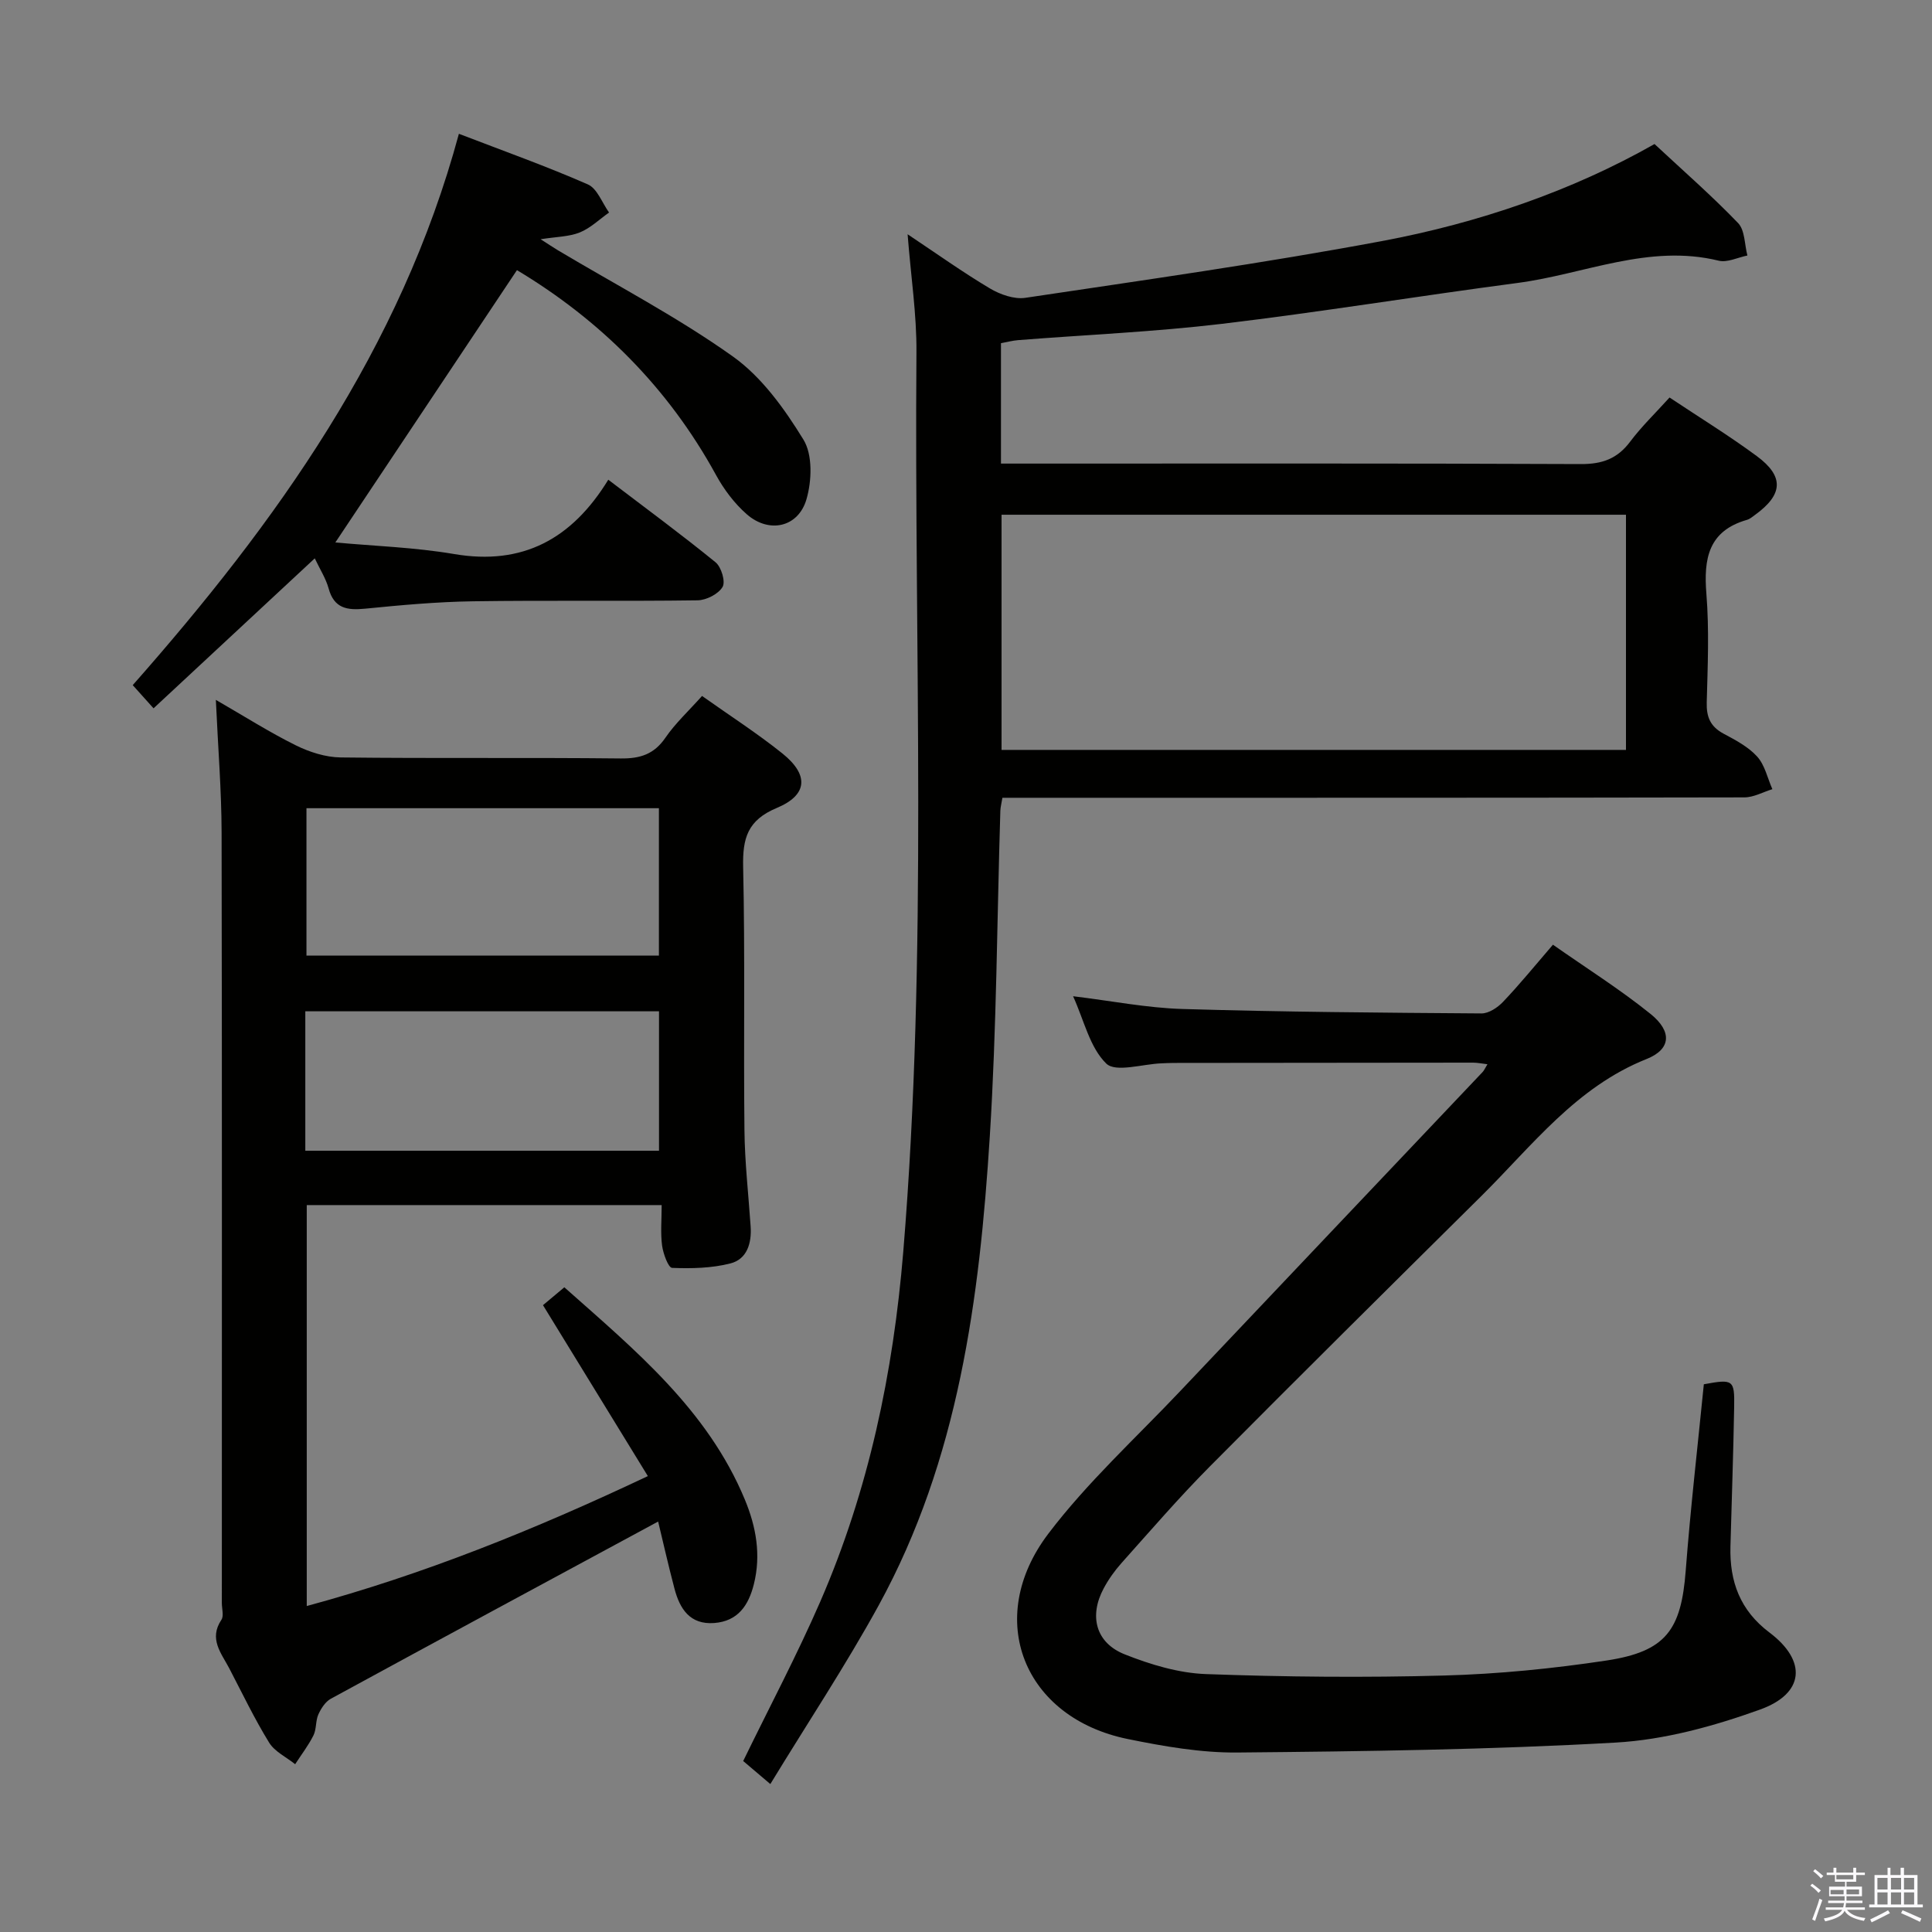 <svg enable-background="new 0 0 400 400" viewBox="0 0 400 400" xmlns="http://www.w3.org/2000/svg"><rect x="0" y="0" width="400" height="400" fill="#808080" stroke="none"/><path d="m374.8 390.4.4-.4c.7.5 1.3 1 1.8 1.4l-.5.5c-.5-.6-1.1-1.1-1.7-1.5zm1 7.3-.6-.3c.5-1.4 1.1-2.8 1.5-4.3.2.1.4.2.6.3-.5 1.3-1 2.8-1.5 4.3zm-.4-10.3.4-.4c.4.3 1 .8 1.7 1.4l-.5.5c-.4-.5-1-1-1.6-1.5zm2.5.3h1.7v-1h.6v1h3.5v-1h.6v1h1.8v.5h-1.8v1.4h-2v1h3.2v2h-3.2v.9h3.3v.5h-3.4c0 .3-.1.6-.1.9h4v.5h-3.7c.7.9 1.9 1.5 3.8 1.7-.1.2-.2.4-.3.6-2.1-.4-3.5-1.1-4-2.1-.4 1-1.8 1.7-4 2.2-.1-.2-.2-.4-.3-.6 2.1-.4 3.4-1 3.8-1.8h-3.4v-.5h3.6c.1-.3.1-.6.2-.9h-3.3v-.5h3.4c0-.3 0-.6 0-.9h-3.2v-2h3.3v-1h-2.1v-1.4h-1.7v-.5zm1.1 3.5v1h2.7c0-.3 0-.4 0-.4 0-.2 0-.2 0-.2 0-.1 0-.2 0-.3h-2.7zm1.2-3v.9h3.5v-.9zm4.7 3h-2.6v.6.4h2.6z" fill="#fbfafc"/><path d="m393.6 386.7h.6v1.5h2.8v6.1h1.1v.6h-11.1v-.6h1.1v-6.1h2.7v-1.5h.6v1.5h2.1v-1.5zm-2.7 8.8.4.6c-1.2.6-2.5 1.3-3.8 1.9-.1-.2-.2-.4-.3-.6 1.2-.6 2.5-1.2 3.7-1.9zm-2.2-6.7v2.4h2.1v-2.4zm0 3v2.5h2.1v-2.5zm2.8-3v2.4h2.1v-2.4zm0 3v2.5h2.1v-2.5zm6 6.1c-1.4-.7-2.7-1.3-3.9-1.8l.3-.6c1.5.6 2.7 1.2 3.9 1.7zm-1.2-9.1h-2.1v2.4h2.1zm-2.1 3v2.5h2.1v-2.5z" fill="#fbfafc"/><g fill="#010100"><path d="m159.49 369.37c-2.66-2.26-4.25-3.61-5.62-4.77 5.47-11.24 11.15-21.95 15.97-33.03 10.02-23.07 15.1-47.35 17.17-72.39 5.11-62.04 2.25-124.19 2.73-186.29.06-7.76-1.14-15.54-1.83-24.39 6.09 4.06 11.42 7.87 17.03 11.21 2.12 1.26 5.03 2.3 7.36 1.95 24.61-3.68 49.27-7.16 73.72-11.73 20.13-3.76 39.47-10.42 56.53-20.11 6.01 5.6 11.91 10.75 17.31 16.37 1.42 1.48 1.32 4.44 1.92 6.71-1.99.4-4.16 1.51-5.95 1.07-14.47-3.53-27.8 2.79-41.62 4.61-20.41 2.69-40.74 6.02-61.17 8.46-14.01 1.67-28.15 2.27-42.23 3.38-1.14.09-2.27.39-3.57.63v24.93h5.58c38.16 0 76.33-.07 114.49.1 4.41.02 7.54-1.1 10.19-4.63 2.37-3.16 5.25-5.93 8.16-9.15 6.23 4.15 12.32 7.89 18.05 12.12 5.72 4.21 5.46 7.97-.32 12.16-.54.39-1.08.87-1.7 1.05-7.99 2.29-8.99 8.03-8.4 15.32.6 7.45.27 14.99.07 22.49-.08 3.02.77 5 3.47 6.45 2.48 1.33 5.14 2.72 6.98 4.76 1.59 1.76 2.13 4.46 3.14 6.74-1.93.59-3.85 1.69-5.78 1.7-49.16.1-98.33.08-147.49.08-1.97 0-3.93 0-6.14 0-.19 1.17-.41 1.94-.43 2.72-.69 22.45-.77 44.94-2.18 67.34-2.12 33.6-6.45 66.9-22.98 97.09-6.85 12.49-14.75 24.39-22.46 37.05zm177.15-262.8c-43.33 0-86.36 0-129.28 0v48.69h129.28c0-16.4 0-32.47 0-48.69z"/><path d="m112.42 270.22c1.47-1.23 2.74-2.29 4.42-3.7 14.58 12.95 29.65 25.32 37.38 43.97 2.32 5.59 3.38 11.43 1.86 17.5-1.1 4.39-3.3 7.67-8.22 8.04-5 .37-7.11-2.92-8.21-7.09-1.29-4.9-2.41-9.85-3.39-13.92-22.8 12.32-45.32 24.45-67.77 36.69-1.13.62-2.02 2.01-2.58 3.25-.59 1.33-.37 3.04-1.01 4.33-1.05 2.1-2.51 3.99-3.79 5.97-1.83-1.47-4.23-2.59-5.39-4.47-3.04-4.94-5.56-10.21-8.25-15.37-1.65-3.15-4.28-6.09-1.63-10.06.54-.81.09-2.28.09-3.45 0-53.16.05-106.33-.05-159.49-.02-8.79-.74-17.57-1.19-27.52 6.03 3.48 11.14 6.73 16.53 9.4 2.84 1.41 6.18 2.48 9.31 2.52 19.33.23 38.67 0 58 .21 4.05.04 6.9-.88 9.25-4.31 2.04-2.98 4.77-5.49 7.57-8.63 5.65 4.01 11.36 7.68 16.63 11.9 5.51 4.42 5.29 8.59-1.14 11.28-6.09 2.54-7.11 6.29-6.98 12.24.41 18.16.07 36.33.27 54.49.07 6.64.83 13.27 1.28 19.91.24 3.48-.74 6.79-4.19 7.67-3.87.99-8.05 1.08-12.07.92-.78-.03-1.84-2.93-2.07-4.6-.35-2.61-.09-5.3-.09-8.4-24.57 0-48.81 0-73.48 0v83.01c24.05-6.51 47-15.73 70.62-26.9-7.4-12.06-14.48-23.6-21.71-35.39zm24-72.37c0-10.56 0-20.59 0-30.52-24.6 0-48.8 0-72.97 0v30.52zm-73.21 40.4h73.23c0-9.89 0-19.44 0-28.87-24.62 0-48.86 0-73.23 0z"/><path d="m321.52 195.59c7 4.91 13.92 9.26 20.24 14.36 4.45 3.6 4.24 7.28-.86 9.31-14.58 5.81-23.65 17.91-34.2 28.36-18.81 18.63-37.62 37.26-56.27 56.05-6.32 6.37-12.2 13.19-18.19 19.89-1.43 1.6-2.72 3.4-3.73 5.29-3.08 5.74-1.65 11.29 4.36 13.67 5.32 2.11 11.13 3.87 16.78 4.08 16.43.6 32.9.75 49.33.3 11.24-.31 22.52-1.43 33.64-3.11 12.3-1.87 15.45-6.31 16.39-18.61.99-12.91 2.48-25.78 3.75-38.58 6.06-1.12 6.38-.95 6.28 4.68-.17 9.65-.51 19.29-.77 28.93-.19 7.23 1.99 13.2 8.07 17.78 7.79 5.86 7.31 12.63-1.95 15.96-9.56 3.44-19.79 6.26-29.87 6.83-26.06 1.48-52.2 1.82-78.32 2.06-7.56.07-15.23-1.27-22.69-2.79-21.54-4.38-29.83-24.87-16.49-42.48 8.09-10.68 18.16-19.86 27.42-29.65 20.82-22.01 41.68-43.97 62.51-65.96.32-.33.5-.79 1.01-1.62-1.18-.14-2.08-.33-2.98-.33-20.66.01-41.32.03-61.98.06-.83 0-1.66.05-2.5.08-3.94.14-9.51 1.95-11.46.05-3.41-3.32-4.59-8.93-6.87-13.94 7.95.96 15.27 2.42 22.64 2.64 20.63.62 41.27.77 61.91.92 1.5.01 3.35-1.21 4.47-2.4 3.44-3.61 6.59-7.49 10.33-11.83z"/><path d="m65.17 115.6c-11.31 10.53-22.24 20.69-33.38 31.05-1.67-1.86-2.86-3.19-4.31-4.8 29.75-33.71 55.49-69.59 67.53-114.15 9.25 3.56 18.11 6.71 26.7 10.48 1.94.85 2.95 3.82 4.39 5.82-2 1.41-3.84 3.22-6.05 4.12-2.23.9-4.83.89-8.12 1.41 1.58 1.01 2.57 1.68 3.6 2.3 12.12 7.23 24.71 13.8 36.17 21.95 6 4.26 10.73 10.86 14.65 17.25 1.92 3.13 1.73 8.5.63 12.31-1.69 5.86-7.75 7.17-12.36 3.14-2.56-2.24-4.75-5.16-6.39-8.16-9.93-18.14-24.04-32.1-41.2-42.39-12.43 18.65-24.83 37.24-37.6 56.38 7.96.74 16.38 1 24.6 2.4 14.16 2.41 24.37-3.09 31.91-15.39 7.87 5.99 15.18 11.37 22.2 17.09 1.2.97 2.11 4.01 1.46 5.11-.87 1.47-3.36 2.74-5.17 2.77-15.49.22-30.99-.03-46.48.2-7.46.11-14.92.79-22.35 1.53-3.73.37-6.44-.04-7.57-4.21-.56-2.04-1.77-3.9-2.86-6.21z"/></g></svg>